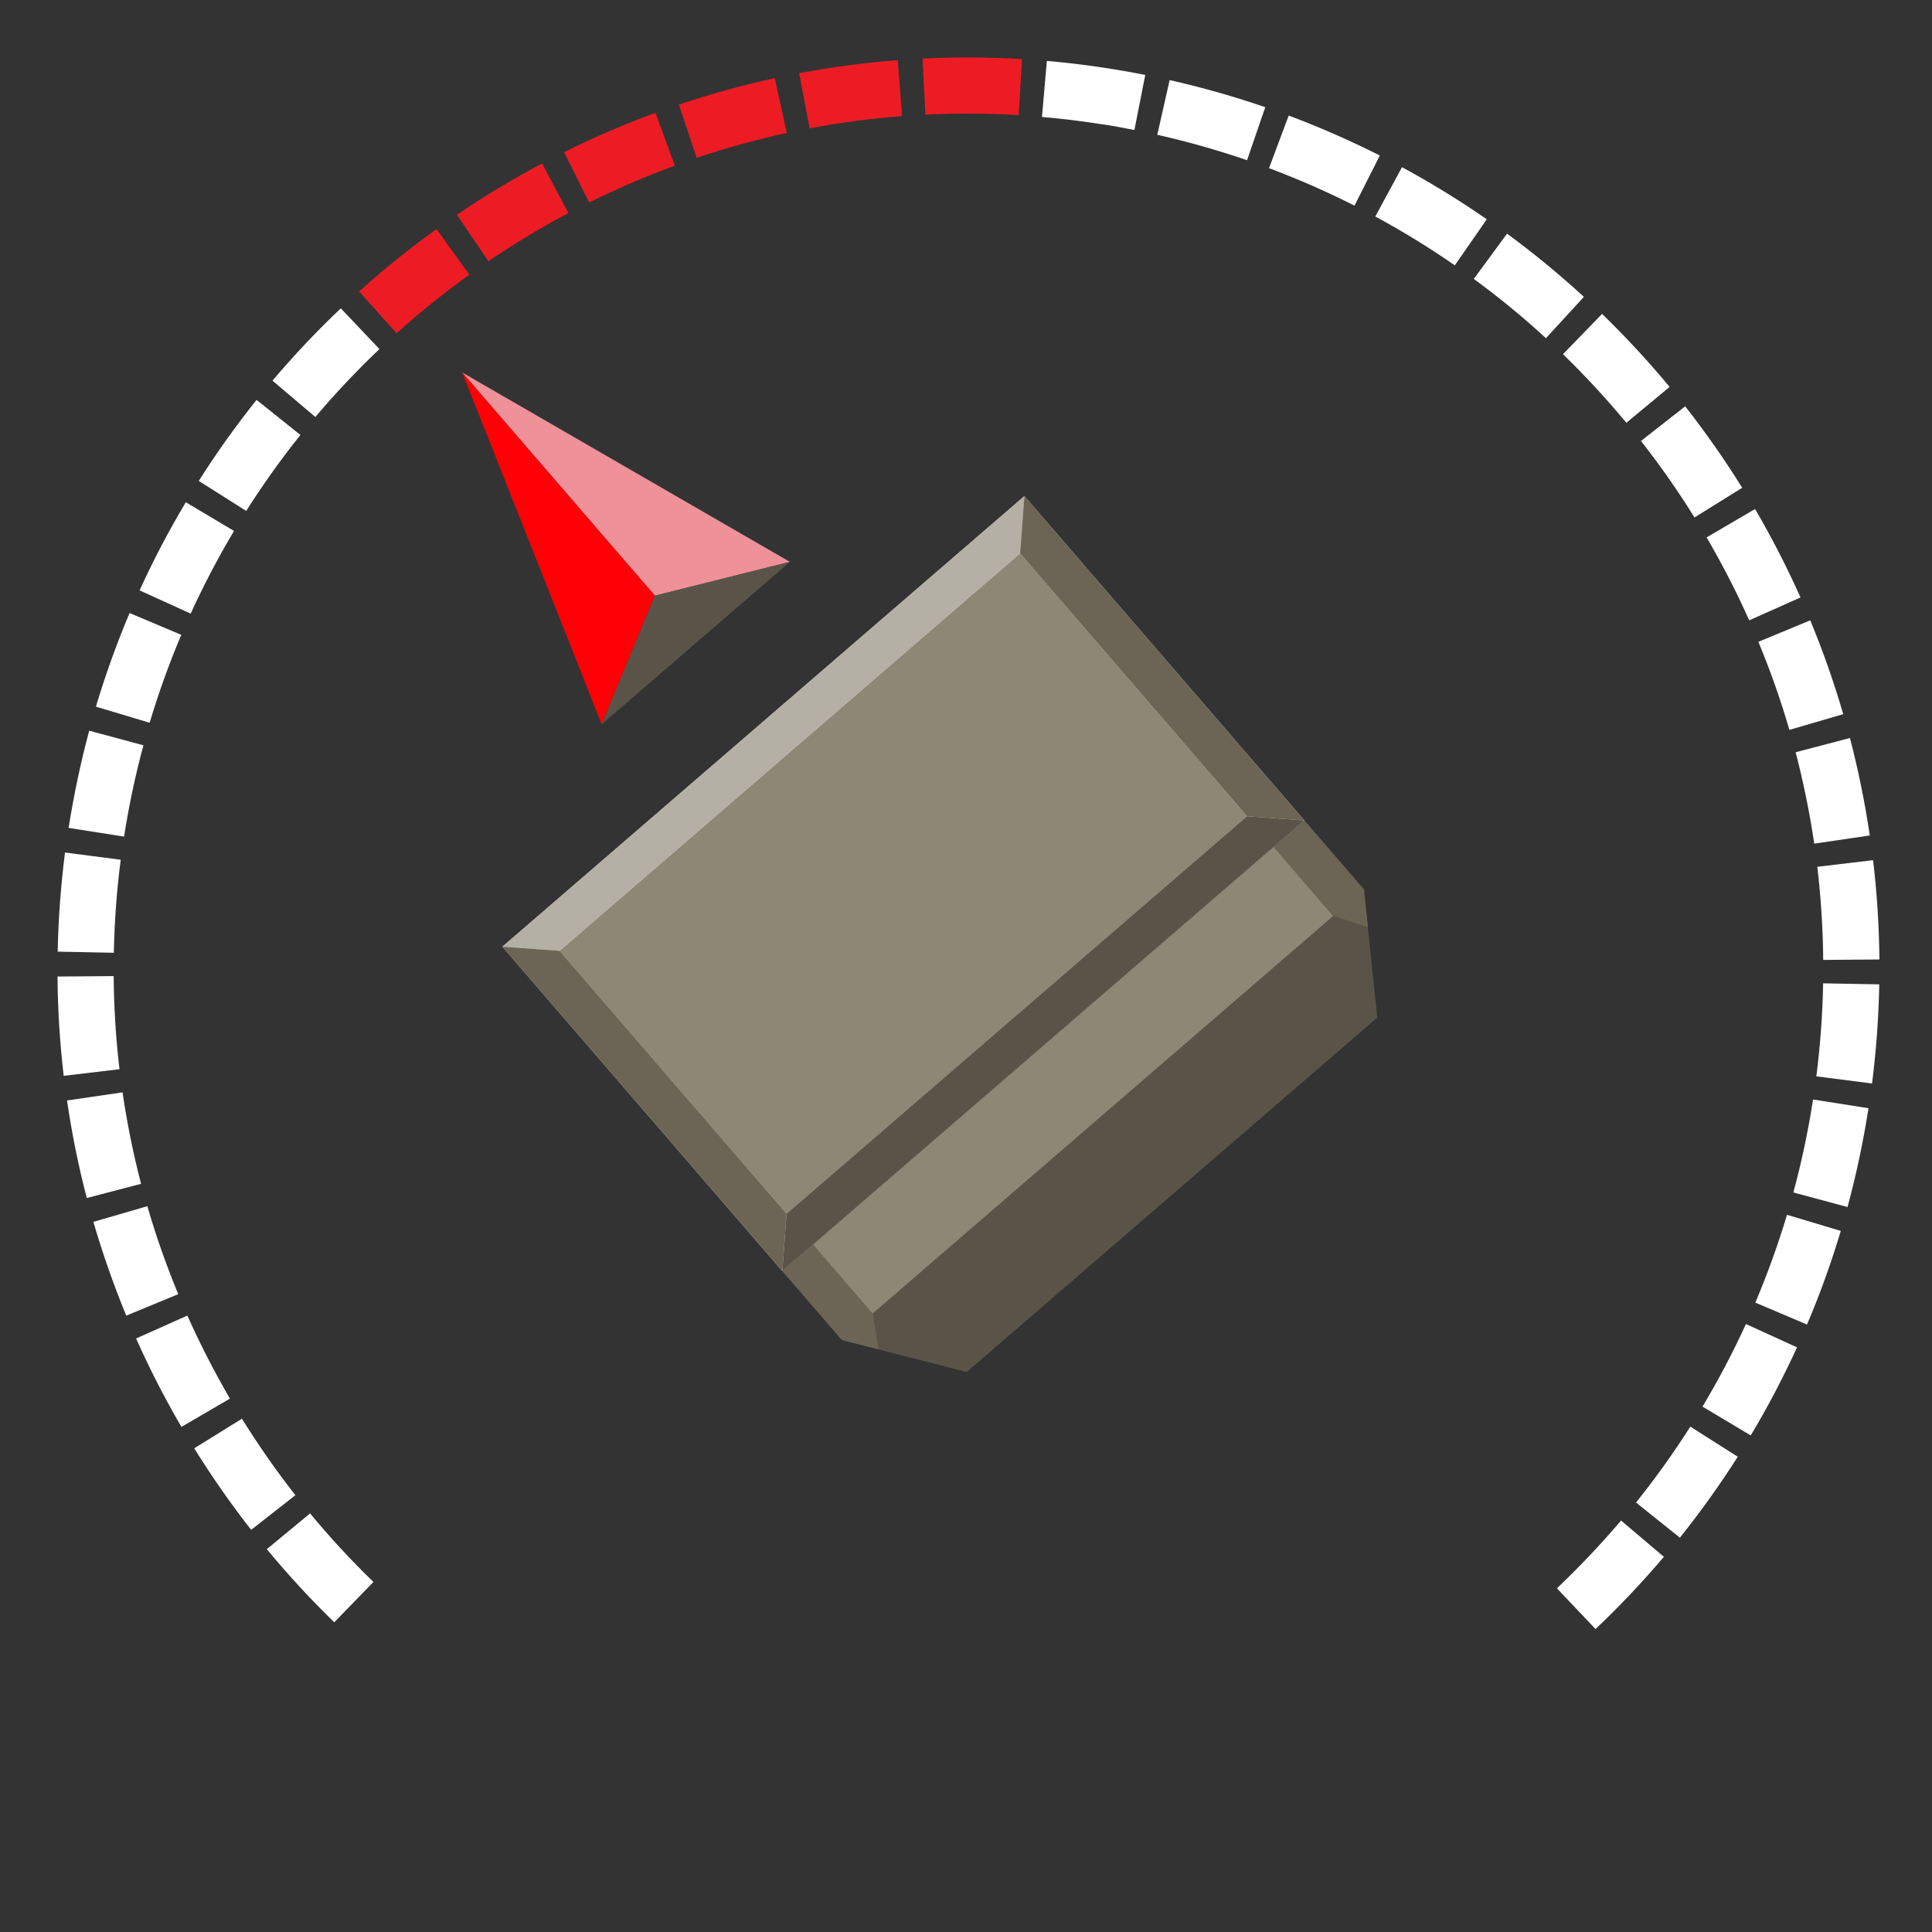<?xml version="1.0" encoding="UTF-8"?>
<svg id="uuid-0f564d41-753a-4ddf-9b19-72f598c3235d" data-name="Layer 1" xmlns="http://www.w3.org/2000/svg" viewBox="0 0 222 222">
  <rect x="0" y="0" width="222" height="222" fill="#333333" stroke="none"/>
  <defs>
    <style>
      .uuid-67c9e9b9-4397-4c2d-89b8-e35b411602a0 {
        fill: #8d8776;
      }

      .uuid-67c9e9b9-4397-4c2d-89b8-e35b411602a0, .uuid-0311d361-0b5a-481d-ab9f-658991df720a, .uuid-5aebeaa7-fe15-415a-bd23-68d4f2a233f1, .uuid-b48ef473-5214-4e0c-a393-72dff1f2be30, .uuid-e3cd31a4-068d-4ab4-b568-a066034318fe, .uuid-606e346f-6f72-4d48-9b9f-57ad0068ef6e, .uuid-67d5a05b-4a8a-42dc-89ae-3410f604cc9b, .uuid-841ce42e-5999-4e7e-b121-7e9f1bc2f949, .uuid-5bbaa282-e98c-4c7c-a4d6-29c2f189d55c {
        stroke-width: 0px;
      }

      .uuid-0311d361-0b5a-481d-ab9f-658991df720a {
        fill: #d0d2d3;
      }

      .uuid-5aebeaa7-fe15-415a-bd23-68d4f2a233f1 {
        fill: #ed1c24;
      }

      .uuid-b48ef473-5214-4e0c-a393-72dff1f2be30 {
        fill: #b5b0a5;
      }

      .uuid-e3cd31a4-068d-4ab4-b568-a066034318fe {
        fill: #6c6555;
      }

      .uuid-606e346f-6f72-4d48-9b9f-57ad0068ef6e {
        fill: #ff0006;
      }

      .uuid-67d5a05b-4a8a-42dc-89ae-3410f604cc9b {
        fill: #5a5448;
      }

      .uuid-841ce42e-5999-4e7e-b121-7e9f1bc2f949 {
        fill: #ee9199;
      }

      .uuid-5bbaa282-e98c-4c7c-a4d6-29c2f189d55c {
        fill: #fff;
      }
    </style>
  </defs>
  <path class="uuid-5bbaa282-e98c-4c7c-a4d6-29c2f189d55c" d="M38.41,186.41c-2.72-2.64-5.33-5.47-7.75-8.4l4.97-4.11c2.27,2.75,4.72,5.4,7.28,7.88l-4.5,4.63Z"/>
  <path class="uuid-5bbaa282-e98c-4c7c-a4d6-29c2f189d55c" d="M28.86,175.79c-2.34-2.99-4.54-6.14-6.54-9.37l5.48-3.4c1.88,3.03,3.95,5.99,6.14,8.79l-5.08,3.98Z"/>
  <path class="uuid-5bbaa282-e98c-4c7c-a4d6-29c2f189d55c" d="M20.85,163.97c-1.91-3.28-3.67-6.7-5.21-10.17l5.89-2.63c1.45,3.25,3.1,6.46,4.89,9.54l-5.57,3.25Z"/>
  <path class="uuid-5bbaa282-e98c-4c7c-a4d6-29c2f189d55c" d="M183.34,187.19l-4.44-4.68c2.59-2.46,5.07-5.08,7.37-7.79l4.92,4.17c-2.45,2.89-5.09,5.68-7.85,8.3Z"/>
  <path class="uuid-5bbaa282-e98c-4c7c-a4d6-29c2f189d55c" d="M14.51,151.18c-1.45-3.51-2.72-7.14-3.78-10.78l6.2-1.8c.99,3.42,2.19,6.82,3.55,10.11l-5.96,2.46Z"/>
  <path class="uuid-5bbaa282-e98c-4c7c-a4d6-29c2f189d55c" d="M193.02,176.68l-5.03-4.03c2.23-2.78,4.33-5.72,6.24-8.72l5.45,3.46c-2.04,3.2-4.27,6.33-6.65,9.3Z"/>
  <path class="uuid-5bbaa282-e98c-4c7c-a4d6-29c2f189d55c" d="M9.97,137.65c-.96-3.67-1.72-7.44-2.27-11.2l6.38-.93c.52,3.53,1.23,7.06,2.13,10.51l-6.24,1.63Z"/>
  <path class="uuid-5bbaa282-e98c-4c7c-a4d6-29c2f189d55c" d="M201.17,164.94l-5.54-3.31c1.83-3.06,3.51-6.25,4.99-9.49l5.87,2.68c-1.58,3.46-3.37,6.86-5.32,10.12Z"/>
  <path class="uuid-5bbaa282-e98c-4c7c-a4d6-29c2f189d55c" d="M7.32,123.62c-.44-3.77-.69-7.6-.71-11.41l6.45-.05c.03,3.57.25,7.17.67,10.7l-6.41.76Z"/>
  <path class="uuid-5bbaa282-e98c-4c7c-a4d6-29c2f189d55c" d="M207.64,152.2l-5.94-2.52c1.39-3.28,2.61-6.67,3.64-10.09l6.18,1.85c-1.09,3.64-2.39,7.26-3.88,10.75Z"/>
  <path class="uuid-5bbaa282-e98c-4c7c-a4d6-29c2f189d55c" d="M6.63,109.35c.07-3.78.36-7.62.84-11.39l6.4.83c-.46,3.54-.72,7.14-.79,10.69l-6.45-.13Z"/>
  <path class="uuid-5bbaa282-e98c-4c7c-a4d6-29c2f189d55c" d="M212.3,138.7l-6.23-1.68c.93-3.43,1.68-6.96,2.23-10.49l.03-.19,6.37,1-.02.15c-.6,3.8-1.4,7.56-2.39,11.22Z"/>
  <path class="uuid-5bbaa282-e98c-4c7c-a4d6-29c2f189d55c" d="M14.25,96.13l-6.37-1,.02-.1c.59-3.72,1.38-7.45,2.35-11.07l6.23,1.68c-.92,3.4-1.66,6.9-2.21,10.4l-.02.1Z"/>
  <path class="uuid-5bbaa282-e98c-4c7c-a4d6-29c2f189d55c" d="M208.71,123.68c.45-3.54.72-7.14.78-10.69l6.45.12c-.07,3.79-.35,7.62-.83,11.39l-6.4-.82Z"/>
  <path class="uuid-5bbaa282-e98c-4c7c-a4d6-29c2f189d55c" d="M17.2,83.05l-6.18-1.85c1.09-3.64,2.39-7.26,3.87-10.76l5.94,2.51c-1.39,3.28-2.61,6.67-3.63,10.09Z"/>
  <path class="uuid-5bbaa282-e98c-4c7c-a4d6-29c2f189d55c" d="M209.5,110.3c-.03-3.56-.26-7.16-.68-10.7l6.41-.76c.45,3.77.69,7.61.73,11.41l-6.45.05Z"/>
  <path class="uuid-5bbaa282-e98c-4c7c-a4d6-29c2f189d55c" d="M21.91,70.51l-5.87-2.67c1.57-3.46,3.36-6.86,5.31-10.13l5.54,3.3c-1.83,3.06-3.5,6.26-4.98,9.5Z"/>
  <path class="uuid-5bbaa282-e98c-4c7c-a4d6-29c2f189d55c" d="M208.47,96.95c-.52-3.53-1.24-7.06-2.14-10.51l6.24-1.64c.96,3.67,1.73,7.44,2.28,11.2l-6.38.94Z"/>
  <path class="uuid-5bbaa282-e98c-4c7c-a4d6-29c2f189d55c" d="M28.29,58.71l-5.45-3.45c2.03-3.21,4.27-6.34,6.64-9.31l5.04,4.03c-2.23,2.78-4.32,5.72-6.23,8.73Z"/>
  <path class="uuid-5bbaa282-e98c-4c7c-a4d6-29c2f189d55c" d="M205.61,83.86c-.99-3.41-2.19-6.82-3.56-10.11l5.96-2.47c1.46,3.51,2.73,7.14,3.79,10.78l-6.19,1.81Z"/>
  <path class="uuid-5bbaa282-e98c-4c7c-a4d6-29c2f189d55c" d="M36.23,47.91l-4.92-4.17c2.45-2.9,5.09-5.69,7.85-8.31l4.44,4.68c-2.58,2.45-5.06,5.08-7.36,7.8Z"/>
  <path class="uuid-5bbaa282-e98c-4c7c-a4d6-29c2f189d55c" d="M201,71.29c-1.45-3.25-3.1-6.46-4.9-9.54l5.57-3.26c1.92,3.28,3.67,6.7,5.22,10.16l-5.89,2.63Z"/>
  <path class="uuid-5aebeaa7-fe15-415a-bd23-68d4f2a233f1" d="M45.57,38.29l-4.31-4.8c2.82-2.54,5.82-4.95,8.9-7.17l3.77,5.24c-2.9,2.08-5.71,4.35-8.35,6.73Z"/>
  <path class="uuid-5bbaa282-e98c-4c7c-a4d6-29c2f189d55c" d="M194.71,59.46c-1.88-3.03-3.95-5.98-6.15-8.79l5.08-3.98c2.34,2.99,4.55,6.14,6.55,9.36l-5.48,3.41Z"/>
  <path class="uuid-5aebeaa7-fe15-415a-bd23-68d4f2a233f1" d="M56.12,30.02l-3.62-5.34c3.14-2.14,6.44-4.12,9.79-5.9l3.02,5.7c-3.14,1.67-6.24,3.53-9.19,5.53Z"/>
  <path class="uuid-5bbaa282-e98c-4c7c-a4d6-29c2f189d55c" d="M186.88,48.58c-2.28-2.75-4.73-5.4-7.28-7.88l4.49-4.63c2.72,2.64,5.33,5.46,7.76,8.39l-4.97,4.12Z"/>
  <path class="uuid-5aebeaa7-fe15-415a-bd23-68d4f2a233f1" d="M67.69,23.26l-2.87-5.78c3.4-1.69,6.93-3.21,10.5-4.51l2.22,6.06c-3.34,1.23-6.66,2.65-9.85,4.24Z"/>
  <path class="uuid-5bbaa282-e98c-4c7c-a4d6-29c2f189d55c" d="M177.64,38.86c-2.63-2.42-5.42-4.71-8.29-6.81l3.82-5.2c3.06,2.24,6.03,4.69,8.83,7.26l-4.36,4.75Z"/>
  <path class="uuid-5aebeaa7-fe15-415a-bd23-68d4f2a233f1" d="M80.06,18.14l-2.05-6.12c3.6-1.21,7.31-2.23,11.02-3.04l1.37,6.3c-3.48.76-6.96,1.72-10.34,2.85Z"/>
  <path class="uuid-5bbaa282-e98c-4c7c-a4d6-29c2f189d55c" d="M167.17,30.49c-2.93-2.03-6-3.92-9.14-5.61l3.07-5.67c3.34,1.81,6.62,3.82,9.74,5.99l-3.68,5.3Z"/>
  <path class="uuid-5aebeaa7-fe15-415a-bd23-68d4f2a233f1" d="M93.03,14.75l-1.2-6.34c3.74-.71,7.55-1.21,11.33-1.5l.49,6.43c-3.55.27-7.12.75-10.63,1.41Z"/>
  <path class="uuid-5bbaa282-e98c-4c7c-a4d6-29c2f189d55c" d="M155.64,23.63c-3.18-1.61-6.49-3.06-9.82-4.31l2.26-6.04c3.56,1.33,7.08,2.88,10.47,4.59l-2.91,5.76Z"/>
  <path class="uuid-5aebeaa7-fe15-415a-bd23-68d4f2a233f1" d="M106.33,13.17l-.32-6.44c3.79-.19,7.63-.17,11.43.06l-.39,6.44c-3.56-.22-7.17-.23-10.72-.06Z"/>
  <path class="uuid-5bbaa282-e98c-4c7c-a4d6-29c2f189d55c" d="M143.3,18.41c-3.36-1.15-6.83-2.14-10.32-2.92l1.42-6.29c3.71.84,7.41,1.89,10.99,3.12l-2.1,6.1Z"/>
  <path class="uuid-5bbaa282-e98c-4c7c-a4d6-29c2f189d55c" d="M119.73,13.43l.56-6.43c2.4.21,4.82.5,7.2.88,1.33.21,2.75.46,4.11.73l-1.25,6.33c-1.28-.25-2.58-.51-3.86-.68-2.24-.35-4.51-.63-6.76-.82Z"/>
  <polygon class="uuid-67d5a05b-4a8a-42dc-89ae-3410f604cc9b" points="156.72 102.2 117.71 57 113.35 60.76 62.08 105.02 57.72 108.78 96.74 153.98 111.08 157.65 158.26 116.93 156.72 102.2"/>
  <rect class="uuid-0311d361-0b5a-481d-ab9f-658991df720a" x="64.18" y="76.91" width="79.24" height="49.24" transform="translate(-41.11 92.5) rotate(-40.8)"/>
  <polygon class="uuid-e3cd31a4-068d-4ab4-b568-a066034318fe" points="153.19 105.24 157.18 106.53 156.72 102.2 149.88 94.27 146.35 97.32 153.19 105.24"/>
  <polygon class="uuid-e3cd31a4-068d-4ab4-b568-a066034318fe" points="100.27 150.93 100.96 155.06 96.74 153.97 89.9 146.05 93.43 143 100.27 150.93"/>
  <rect class="uuid-67c9e9b9-4397-4c2d-89b8-e35b411602a0" x="88.35" y="118.89" width="69.91" height="10.47" transform="translate(-51.14 110.74) rotate(-40.8)"/>
  <rect class="uuid-67c9e9b9-4397-4c2d-89b8-e35b411602a0" x="68.84" y="81.57" width="69.91" height="39.91" transform="translate(-41.11 92.5) rotate(-40.8)"/>
  <polygon class="uuid-b48ef473-5214-4e0c-a393-72dff1f2be30" points="57.72 108.78 64.3 109.26 117.22 63.58 117.71 57 57.72 108.78"/>
  <polygon class="uuid-67d5a05b-4a8a-42dc-89ae-3410f604cc9b" points="149.88 94.27 143.3 93.79 90.38 139.47 89.9 146.05 149.88 94.27"/>
  <polygon class="uuid-e3cd31a4-068d-4ab4-b568-a066034318fe" points="57.72 108.78 89.9 146.05 90.38 139.47 64.3 109.26 57.72 108.78"/>
  <polygon class="uuid-e3cd31a4-068d-4ab4-b568-a066034318fe" points="149.88 94.27 117.71 57 117.22 63.58 143.3 93.79 149.88 94.27"/>
  <g>
    <polygon class="uuid-841ce42e-5999-4e7e-b121-7e9f1bc2f949" points="53.11 42.8 75.25 68.45 90.76 64.56 53.11 42.8"/>
    <polygon class="uuid-606e346f-6f72-4d48-9b9f-57ad0068ef6e" points="53.11 42.8 75.25 68.45 69.14 83.23 53.11 42.8"/>
    <polygon class="uuid-67d5a05b-4a8a-42dc-89ae-3410f604cc9b" points="90.76 64.56 75.25 68.45 69.14 83.23 90.76 64.56"/>
  </g>
</svg>